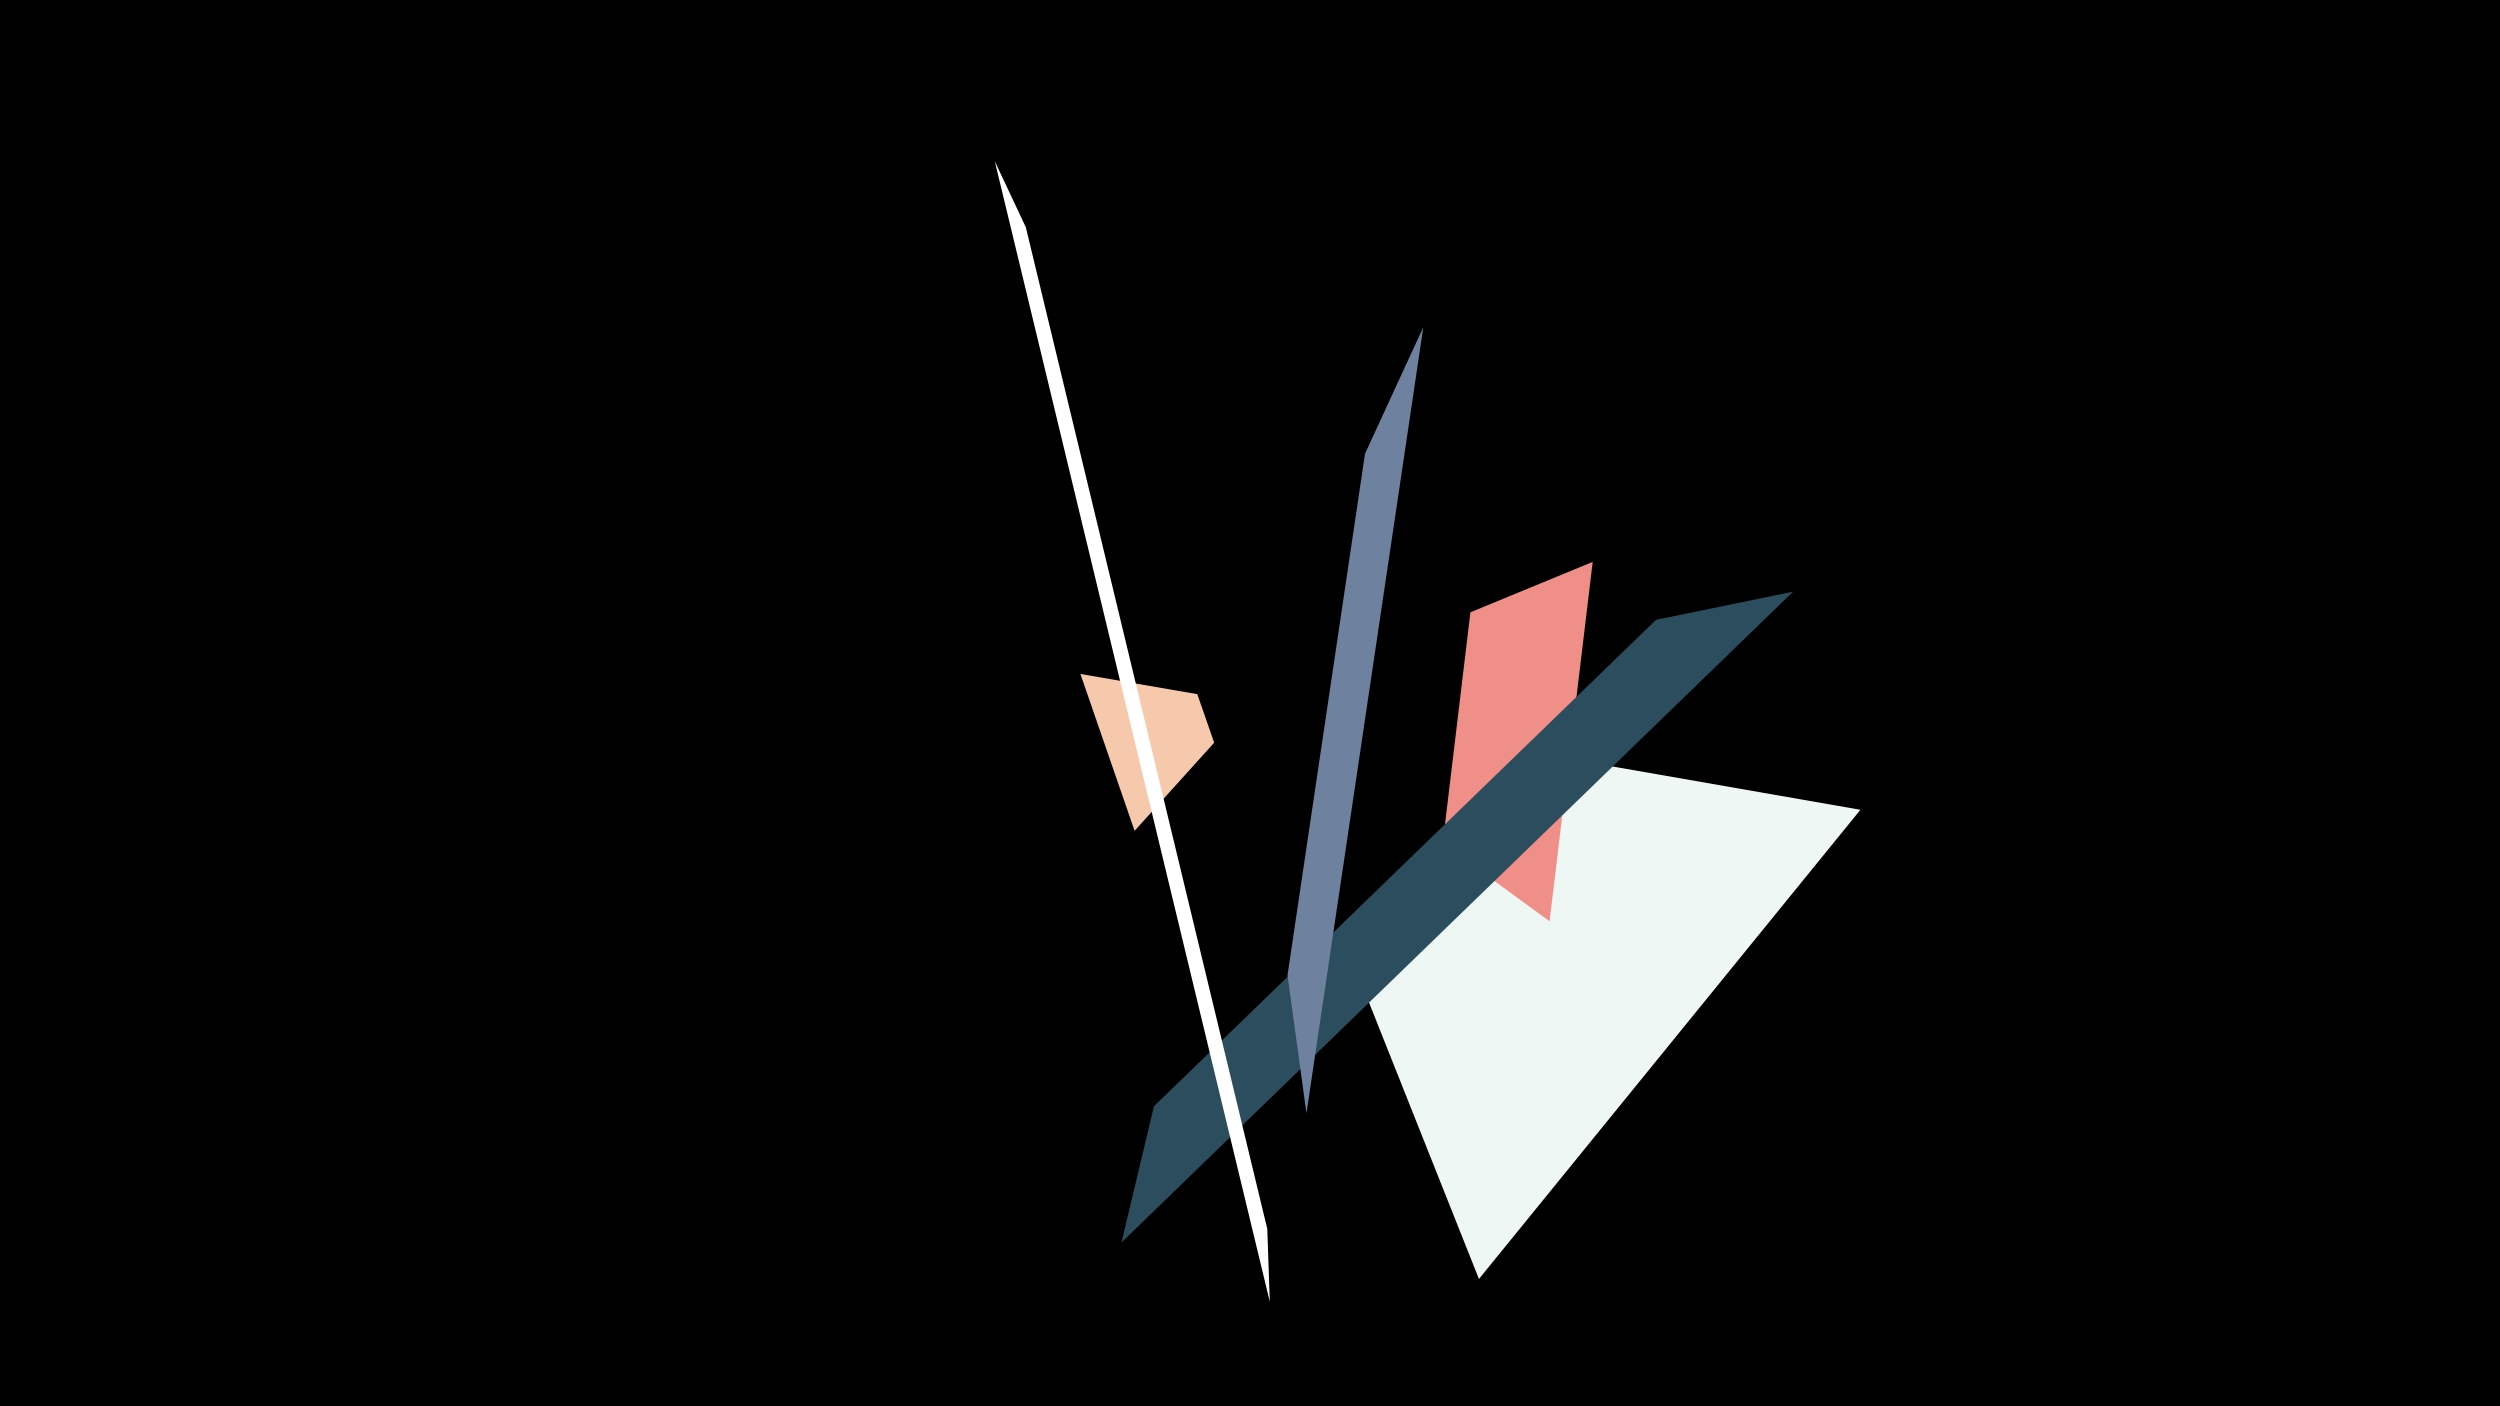 <svg width="1200" height="675" viewBox="-500 -500 1200 675" xmlns="http://www.w3.org/2000/svg"><title>18872</title><path d="M-500-500h1200v675h-1200z" fill="#000"/><path d="M209.9 113.9l183.1-225.2-158.6-27.7-84 103.3z" fill="#EFF7F5"/><path d="M243.8-57.8l20.7-172.5-58.7 24.2-13.3 110.9z" fill="#EF8F88"/><path d="M360.7-216l-322.4 312.4 15.6-65.4 241-233.5z" fill="#2C4D5D"/><path d="M18.6-176.5l26 75.3 38.2-42.3-8.1-23.3z" fill="#F6C8AC"/><path d="M-22.5-422.6l132 547.4-1.2-34.9-115.9-480.8z" fill="#FFFFFF"/><path d="M127.1 34.4l56.1-377.4-28 60.8-37.2 250.3z" fill="#6E819E"/></svg>